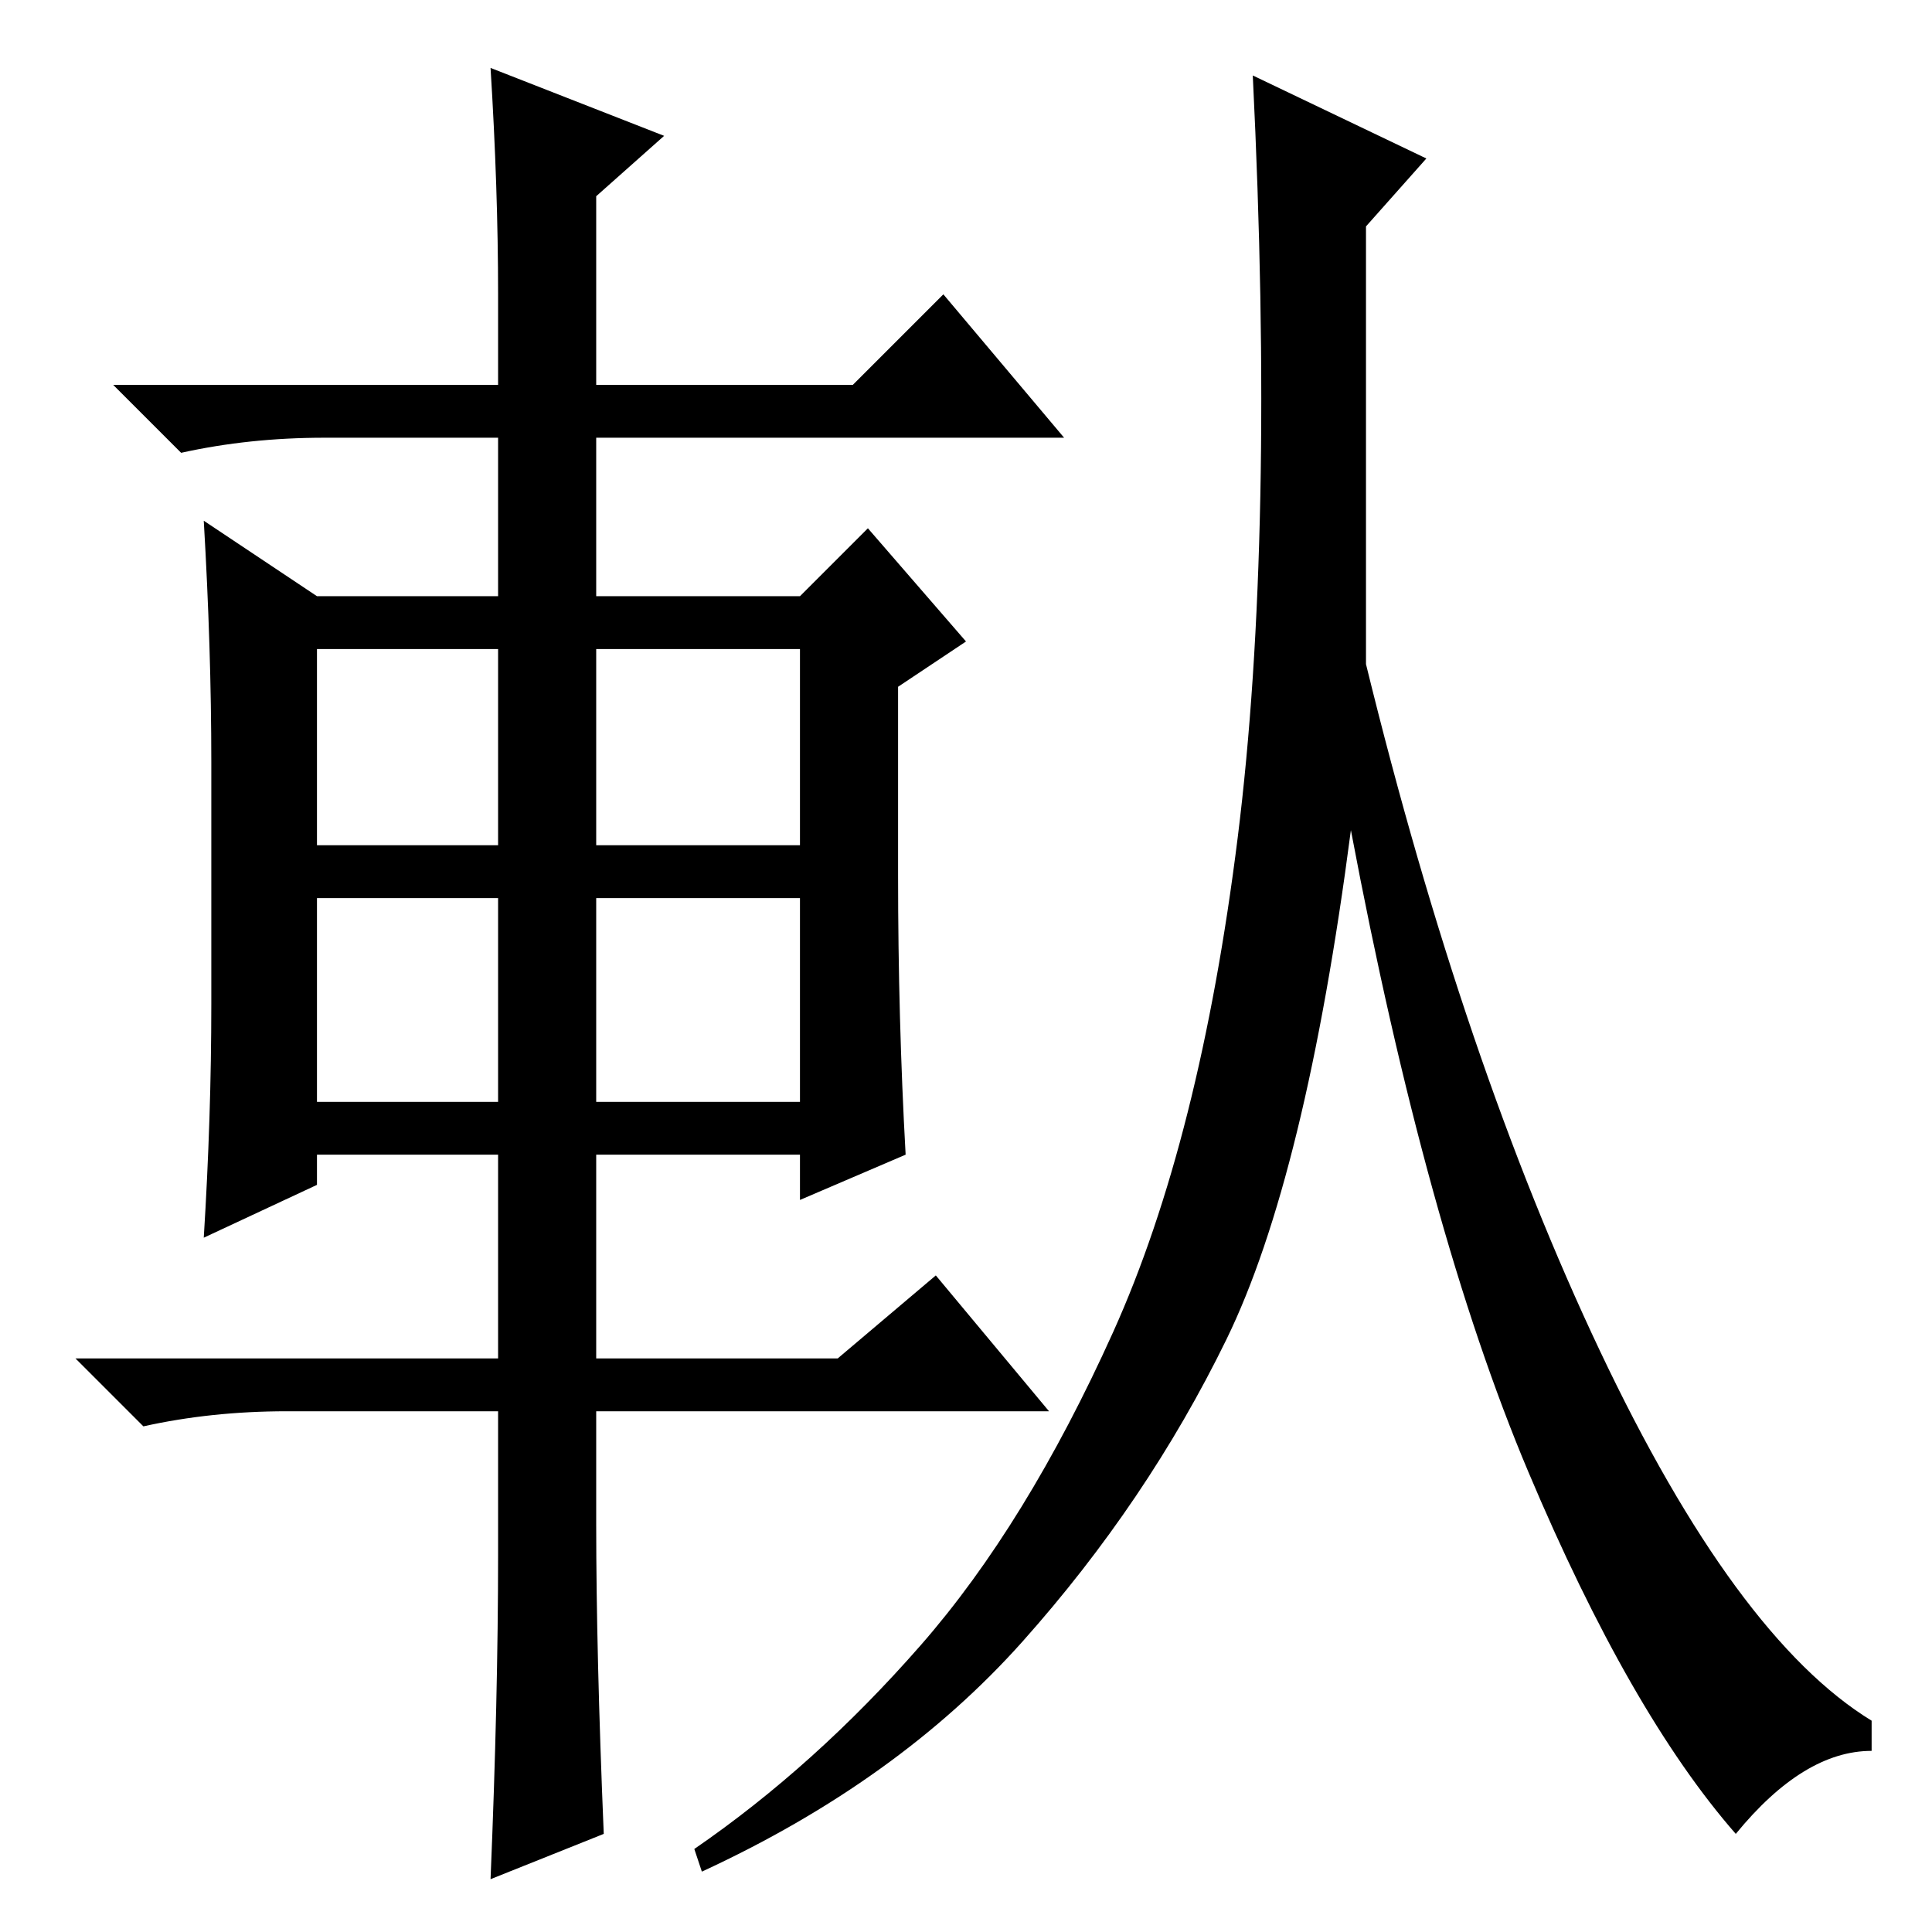 <?xml version="1.0" standalone="no"?>
<!DOCTYPE svg PUBLIC "-//W3C//DTD SVG 1.1//EN" "http://www.w3.org/Graphics/SVG/1.1/DTD/svg11.dtd" >
<svg xmlns="http://www.w3.org/2000/svg" xmlns:xlink="http://www.w3.org/1999/xlink" version="1.1" viewBox="0 -36 256 256">
  <g transform="matrix(1 0 0 -1 0 220)">
   <path fill="currentColor"
d="M66 217q0 14 -1 30l23 -9l-9 -8v-25h34l12 12l16 -19h-62v-21h27l9 9l13 -15l-9 -6v-25q0 -19 1 -37l-14 -6v6h-27v-27h32l13 11l15 -18h-60v-15q0 -17 1 -41l-15 -6q1 24 1 43v19h-28q-10 0 -19 -2l-9 9h56v27h-24v-4l-15 -7q1 16 1 31v32q0 15 -1 32l15 -10h24v21h-23
q-10 0 -19 -2l-9 9h51v12zM42 170v-26h24v26h-24zM79 170v-26h27v26h-27zM79 137v-27h27v27h-27zM42 137v-27h24v27h-24zM181 168q13 -53 31 -91t36 -49v-4q-9 0 -18 -11q-14 16 -27.5 48t-23.5 85q-6 -46 -16.5 -67.5t-27 -40t-42.5 -30.5l-1 3q16 11 30 27t25.5 41.5
t16.5 65.5t2 101l23 -11l-8 -9v-58z" />
  </g>

</svg>
